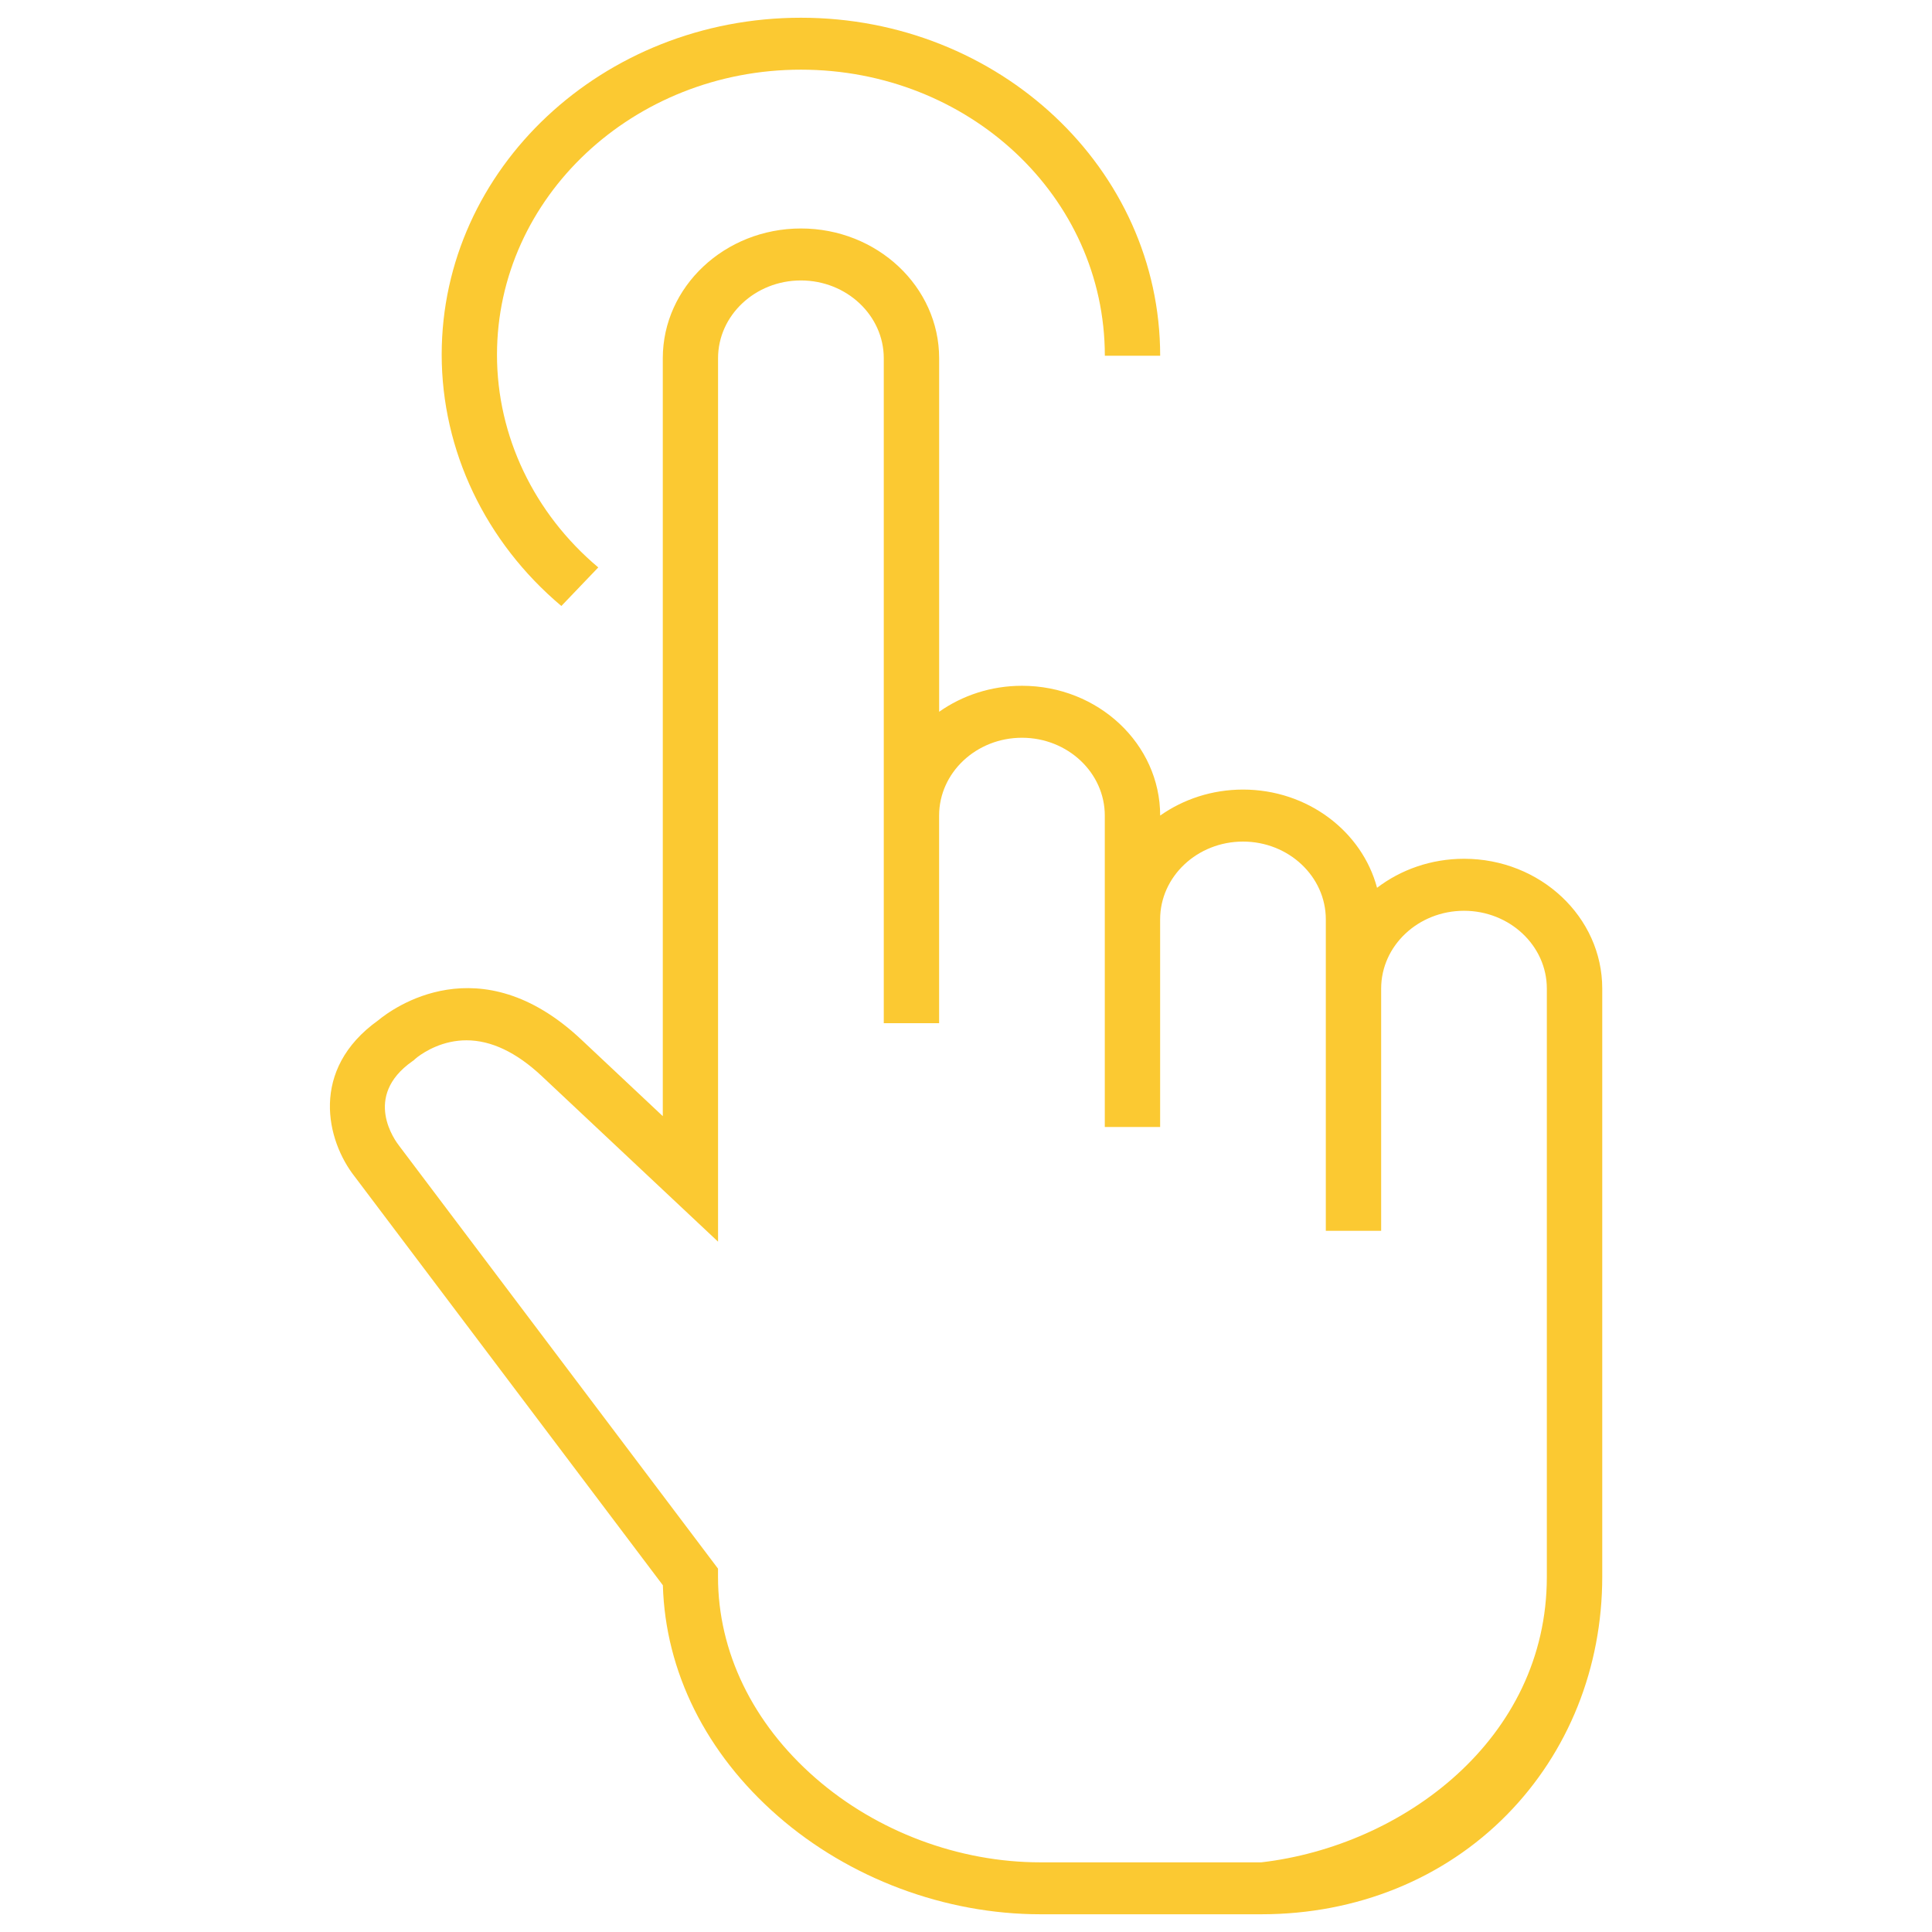 <?xml version="1.0" encoding="utf-8"?>
<!-- Generator: Adobe Illustrator 17.0.0, SVG Export Plug-In . SVG Version: 6.00 Build 0)  -->
<!DOCTYPE svg PUBLIC "-//W3C//DTD SVG 1.1//EN" "http://www.w3.org/Graphics/SVG/1.1/DTD/svg11.dtd">
<svg version="1.1" id="Capa_1" xmlns="http://www.w3.org/2000/svg" xmlns:xlink="http://www.w3.org/1999/xlink" x="0px" y="0px"
	 width="50px" height="50px" viewBox="0 0 50 50" enable-background="new 0 0 50 50" xml:space="preserve">
<path fill="#FBC932" d="M39,46.964c-1.634,1.662-3.891,2.577-6.355,2.577h-5.72c-2.466,0-4.942-0.926-6.793-2.541
	c-1.862-1.624-2.913-3.738-2.977-5.974l-7.97-10.569c-0.74-0.934-1.184-2.774,0.603-4.051c0.37-0.307,2.627-1.97,5.25,0.493
	l2.115,1.987V9.272c0-1.852,1.604-3.359,3.576-3.359s3.576,1.507,3.576,3.359v9.149c0.598-0.422,1.341-0.673,2.144-0.673
	c1.972,0,3.576,1.507,3.576,3.359c0.598-0.422,1.341-0.673,2.144-0.673c1.672,0,3.08,1.083,3.469,2.542
	c0.615-0.469,1.399-0.751,2.252-0.751c1.972,0,3.576,1.506,3.576,3.359v15.224C41.465,43.161,40.589,45.347,39,46.964z
	 M40.032,40.809V25.585c0-1.111-0.962-2.014-2.144-2.014s-2.144,0.903-2.144,2.014v6.269h-1.432v-8.06
	c0-1.111-0.962-2.014-2.144-2.014s-2.144,0.904-2.144,2.014v5.373h-1.432v-8.06c0-1.111-0.962-2.014-2.144-2.014
	c-1.182,0-2.144,0.904-2.144,2.014v5.373h-1.432V9.272c0-1.11-0.962-2.014-2.145-2.014c-1.182,0-2.144,0.903-2.144,2.014v22.862
	l-4.559-4.282c-0.658-0.618-1.313-0.929-1.952-0.929c-0.141,0-0.28,0.015-0.42,0.045c-0.55,0.119-0.903,0.433-0.906,0.436
	l-0.036,0.034l-0.041,0.029c-1.297,0.914-0.436,2.065-0.334,2.193l0.011,0.015l8.236,10.921v0.214c0,1.938,0.896,3.787,2.523,5.206
	c1.589,1.386,3.71,2.181,5.819,2.181h5.72C36.294,47.773,40.033,45.021,40.032,40.809L40.032,40.809z M20.727,1.803
	c-4.337,0-7.865,3.306-7.865,7.38c0,2.098,0.955,4.101,2.621,5.502l-0.955,0.998c-1.968-1.655-3.097-4.027-3.097-6.507
	c0-4.815,4.17-8.717,9.297-8.717s9.297,3.906,9.297,8.748h-1.432C28.592,5.082,25.064,1.803,20.727,1.803z"/>
</svg>
